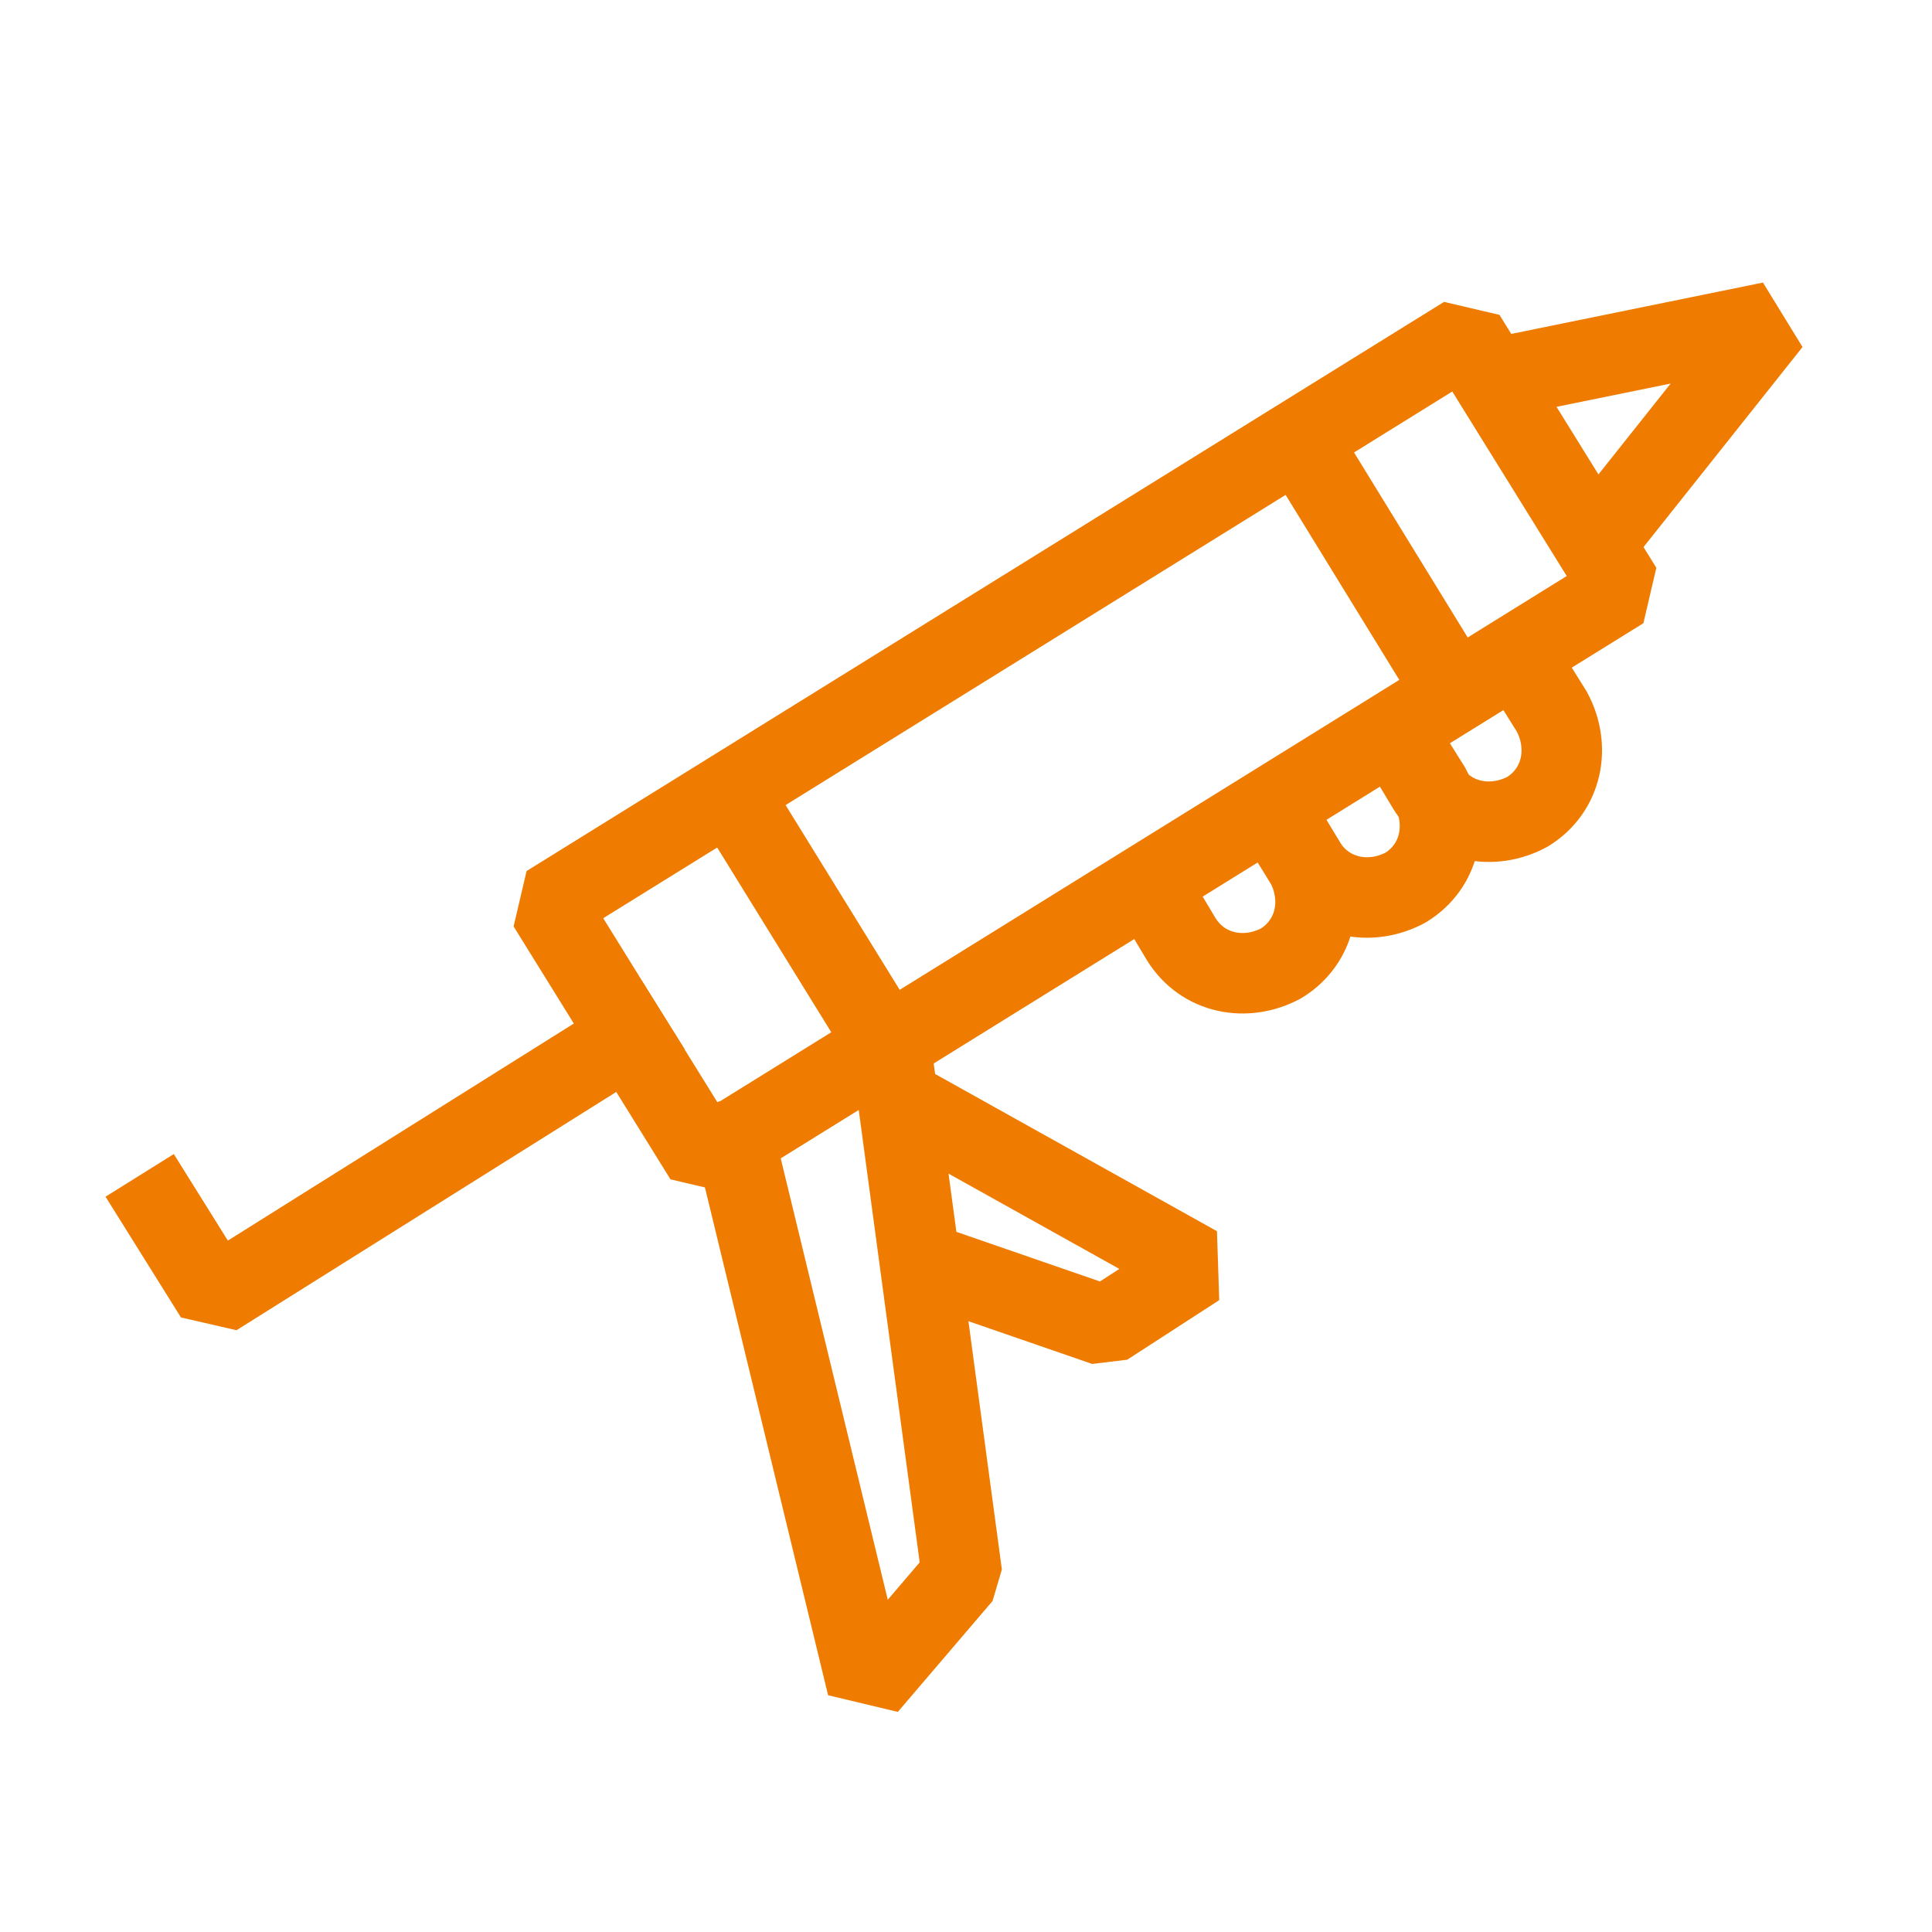<svg width="24" height="24" viewBox="0 0 24 24" fill="none" xmlns="http://www.w3.org/2000/svg">
<path d="M18.202 4.175L6.805 11.245L8.754 14.387L20.151 7.317L18.202 4.175Z" stroke="#EF7C00" stroke-miterlimit="10" stroke-linecap="square" stroke-linejoin="bevel"/>
<path d="M19.916 6.622L22 4L18.706 4.672" stroke="#EF7C00" stroke-miterlimit="10" stroke-linecap="square" stroke-linejoin="bevel"/>
<path d="M18.067 8.605L16.353 5.815" stroke="#EF7C00" stroke-miterlimit="10" stroke-linecap="square" stroke-linejoin="bevel"/>
<path d="M11.008 12.975L9.16 9.983" stroke="#EF7C00" stroke-miterlimit="10" stroke-linecap="square" stroke-linejoin="bevel"/>
<path d="M7.815 12.874L2.672 16.101L2 15.025" stroke="#EF7C00" stroke-miterlimit="10" stroke-linecap="square" stroke-linejoin="bevel"/>
<path d="M17.428 9.277L17.731 9.782C18 10.219 18.538 10.319 18.975 10.084C19.412 9.815 19.513 9.277 19.277 8.84L18.941 8.303" stroke="#EF7C00" stroke-miterlimit="10" stroke-linecap="square" stroke-linejoin="bevel"/>
<path d="M15.916 10.219L16.218 10.723C16.487 11.16 17.025 11.261 17.462 11.025C17.899 10.756 18 10.219 17.765 9.782L17.428 9.244" stroke="#EF7C00" stroke-miterlimit="10" stroke-linecap="square" stroke-linejoin="bevel"/>
<path d="M14.37 11.16L14.672 11.664C14.941 12.101 15.479 12.202 15.916 11.966C16.353 11.697 16.454 11.16 16.218 10.723L15.882 10.185" stroke="#EF7C00" stroke-miterlimit="10" stroke-linecap="square" stroke-linejoin="bevel"/>
<path d="M11.076 13.076L11.95 19.563L10.773 20.941L9.126 14.151" stroke="#EF7C00" stroke-miterlimit="10" stroke-linecap="square" stroke-linejoin="bevel"/>
<path d="M11.882 15.832L13.731 16.471L14.874 15.731L11.378 13.781" stroke="#EF7C00" stroke-miterlimit="10" stroke-linecap="square" stroke-linejoin="bevel"/>
</svg>
